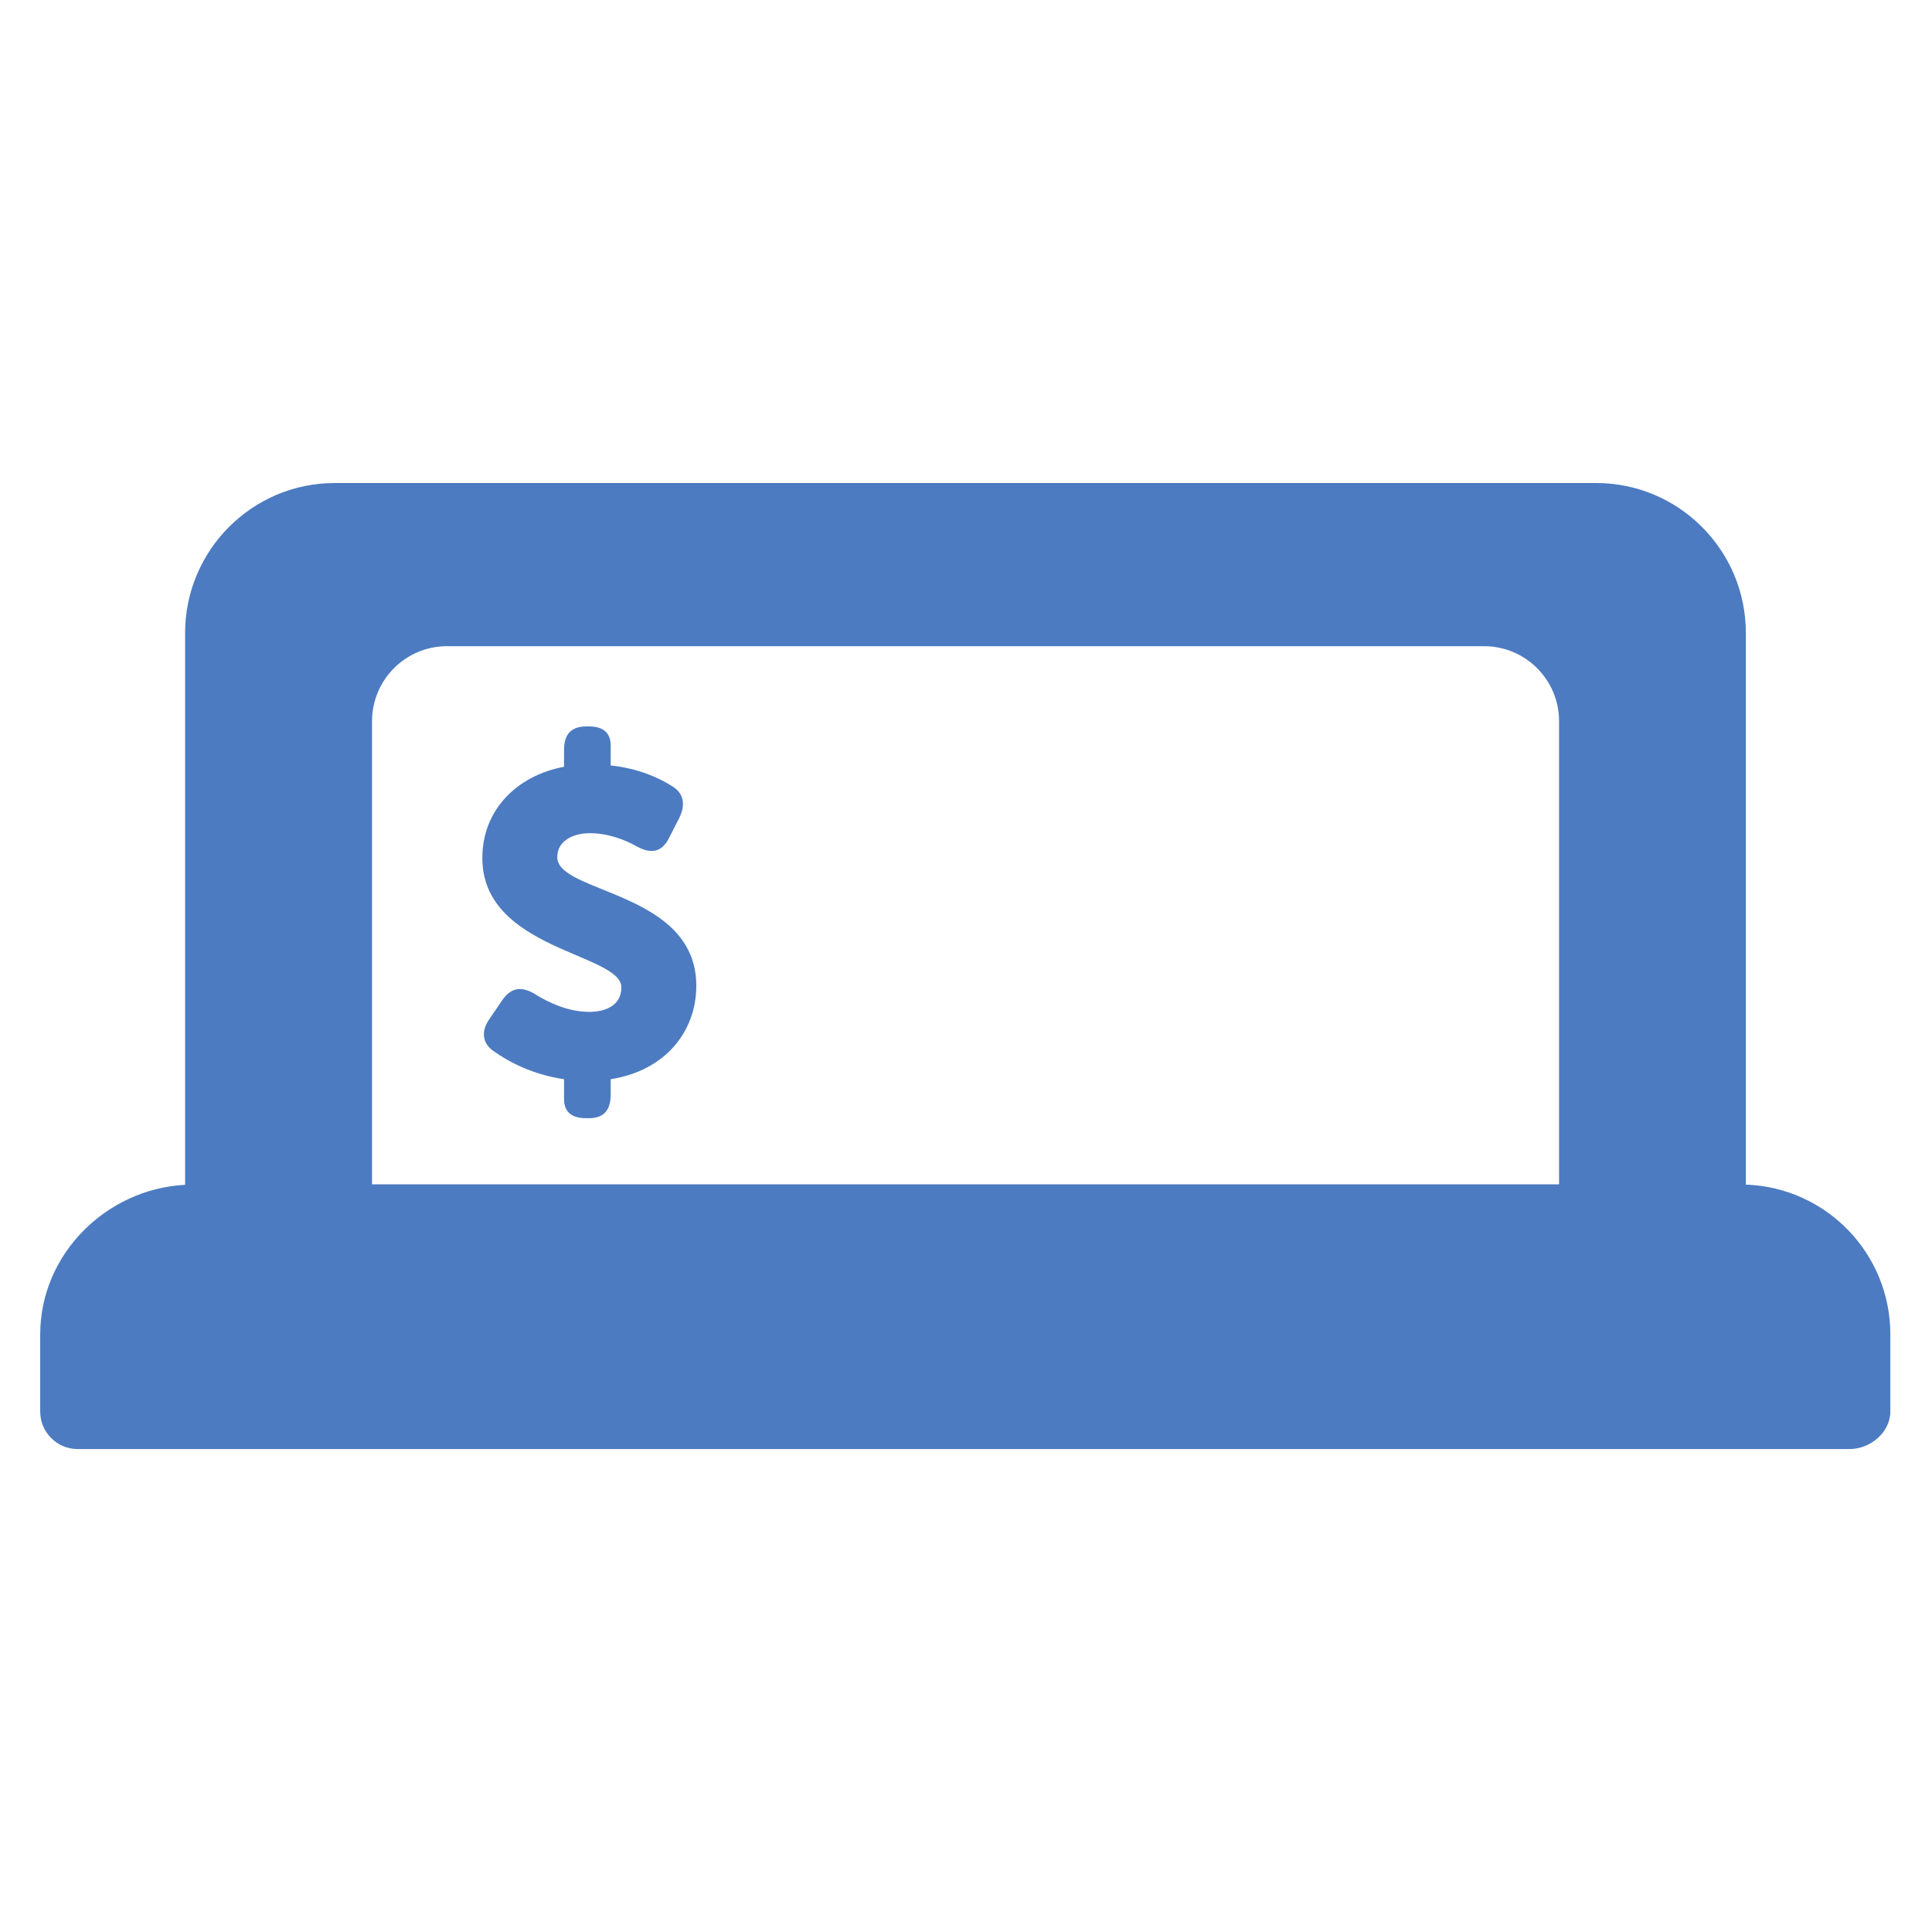 <!-- Generated by IcoMoon.io -->
<svg version="1.1" xmlns="http://www.w3.org/2000/svg" width="32" height="32" viewBox="0 0 32 32">
<title>meter</title>
<path fill="#4c7bc1" d="M11.533 16.328c0 0.752-0.51 1.405-1.418 1.547v0.255c0 0.256-0.113 0.391-0.361 0.391h-0.043c-0.255 0-0.369-0.114-0.369-0.32v-0.326c-0.531-0.079-0.921-0.291-1.162-0.462-0.199-0.134-0.213-0.34-0.071-0.539l0.213-0.312c0.149-0.214 0.326-0.228 0.545-0.093 0.227 0.142 0.553 0.291 0.894 0.291 0.255 0 0.531-0.099 0.531-0.404 0-0.568-2.303-0.618-2.303-2.144 0-0.795 0.567-1.363 1.353-1.512v-0.277c0-0.256 0.114-0.391 0.369-0.391h0.043c0.248 0 0.361 0.114 0.361 0.32v0.326c0.461 0.050 0.801 0.206 1.013 0.341 0.206 0.121 0.227 0.32 0.121 0.532l-0.17 0.333c-0.12 0.235-0.297 0.263-0.531 0.136-0.199-0.114-0.483-0.22-0.78-0.22-0.255 0-0.538 0.114-0.538 0.398 0 0.604 2.303 0.56 2.303 2.13v0zM25.823 19.616h-19.661v-7.67c0-0.686 0.556-1.243 1.24-1.243h17.179c0.686 0 1.242 0.556 1.242 1.243v7.67zM28.917 19.62v-9.135c0-1.372-1.111-2.485-2.482-2.485h-20.888c-1.37 0-2.481 1.113-2.481 2.485v9.139c-1.31 0.070-2.4 1.152-2.4 2.478v1.278c0 0.342 0.278 0.621 0.62 0.621h29.35c0.343 0 0.674-0.279 0.674-0.621v-1.278c0-1.343-1.064-2.435-2.394-2.481v0z"></path>
</svg>
